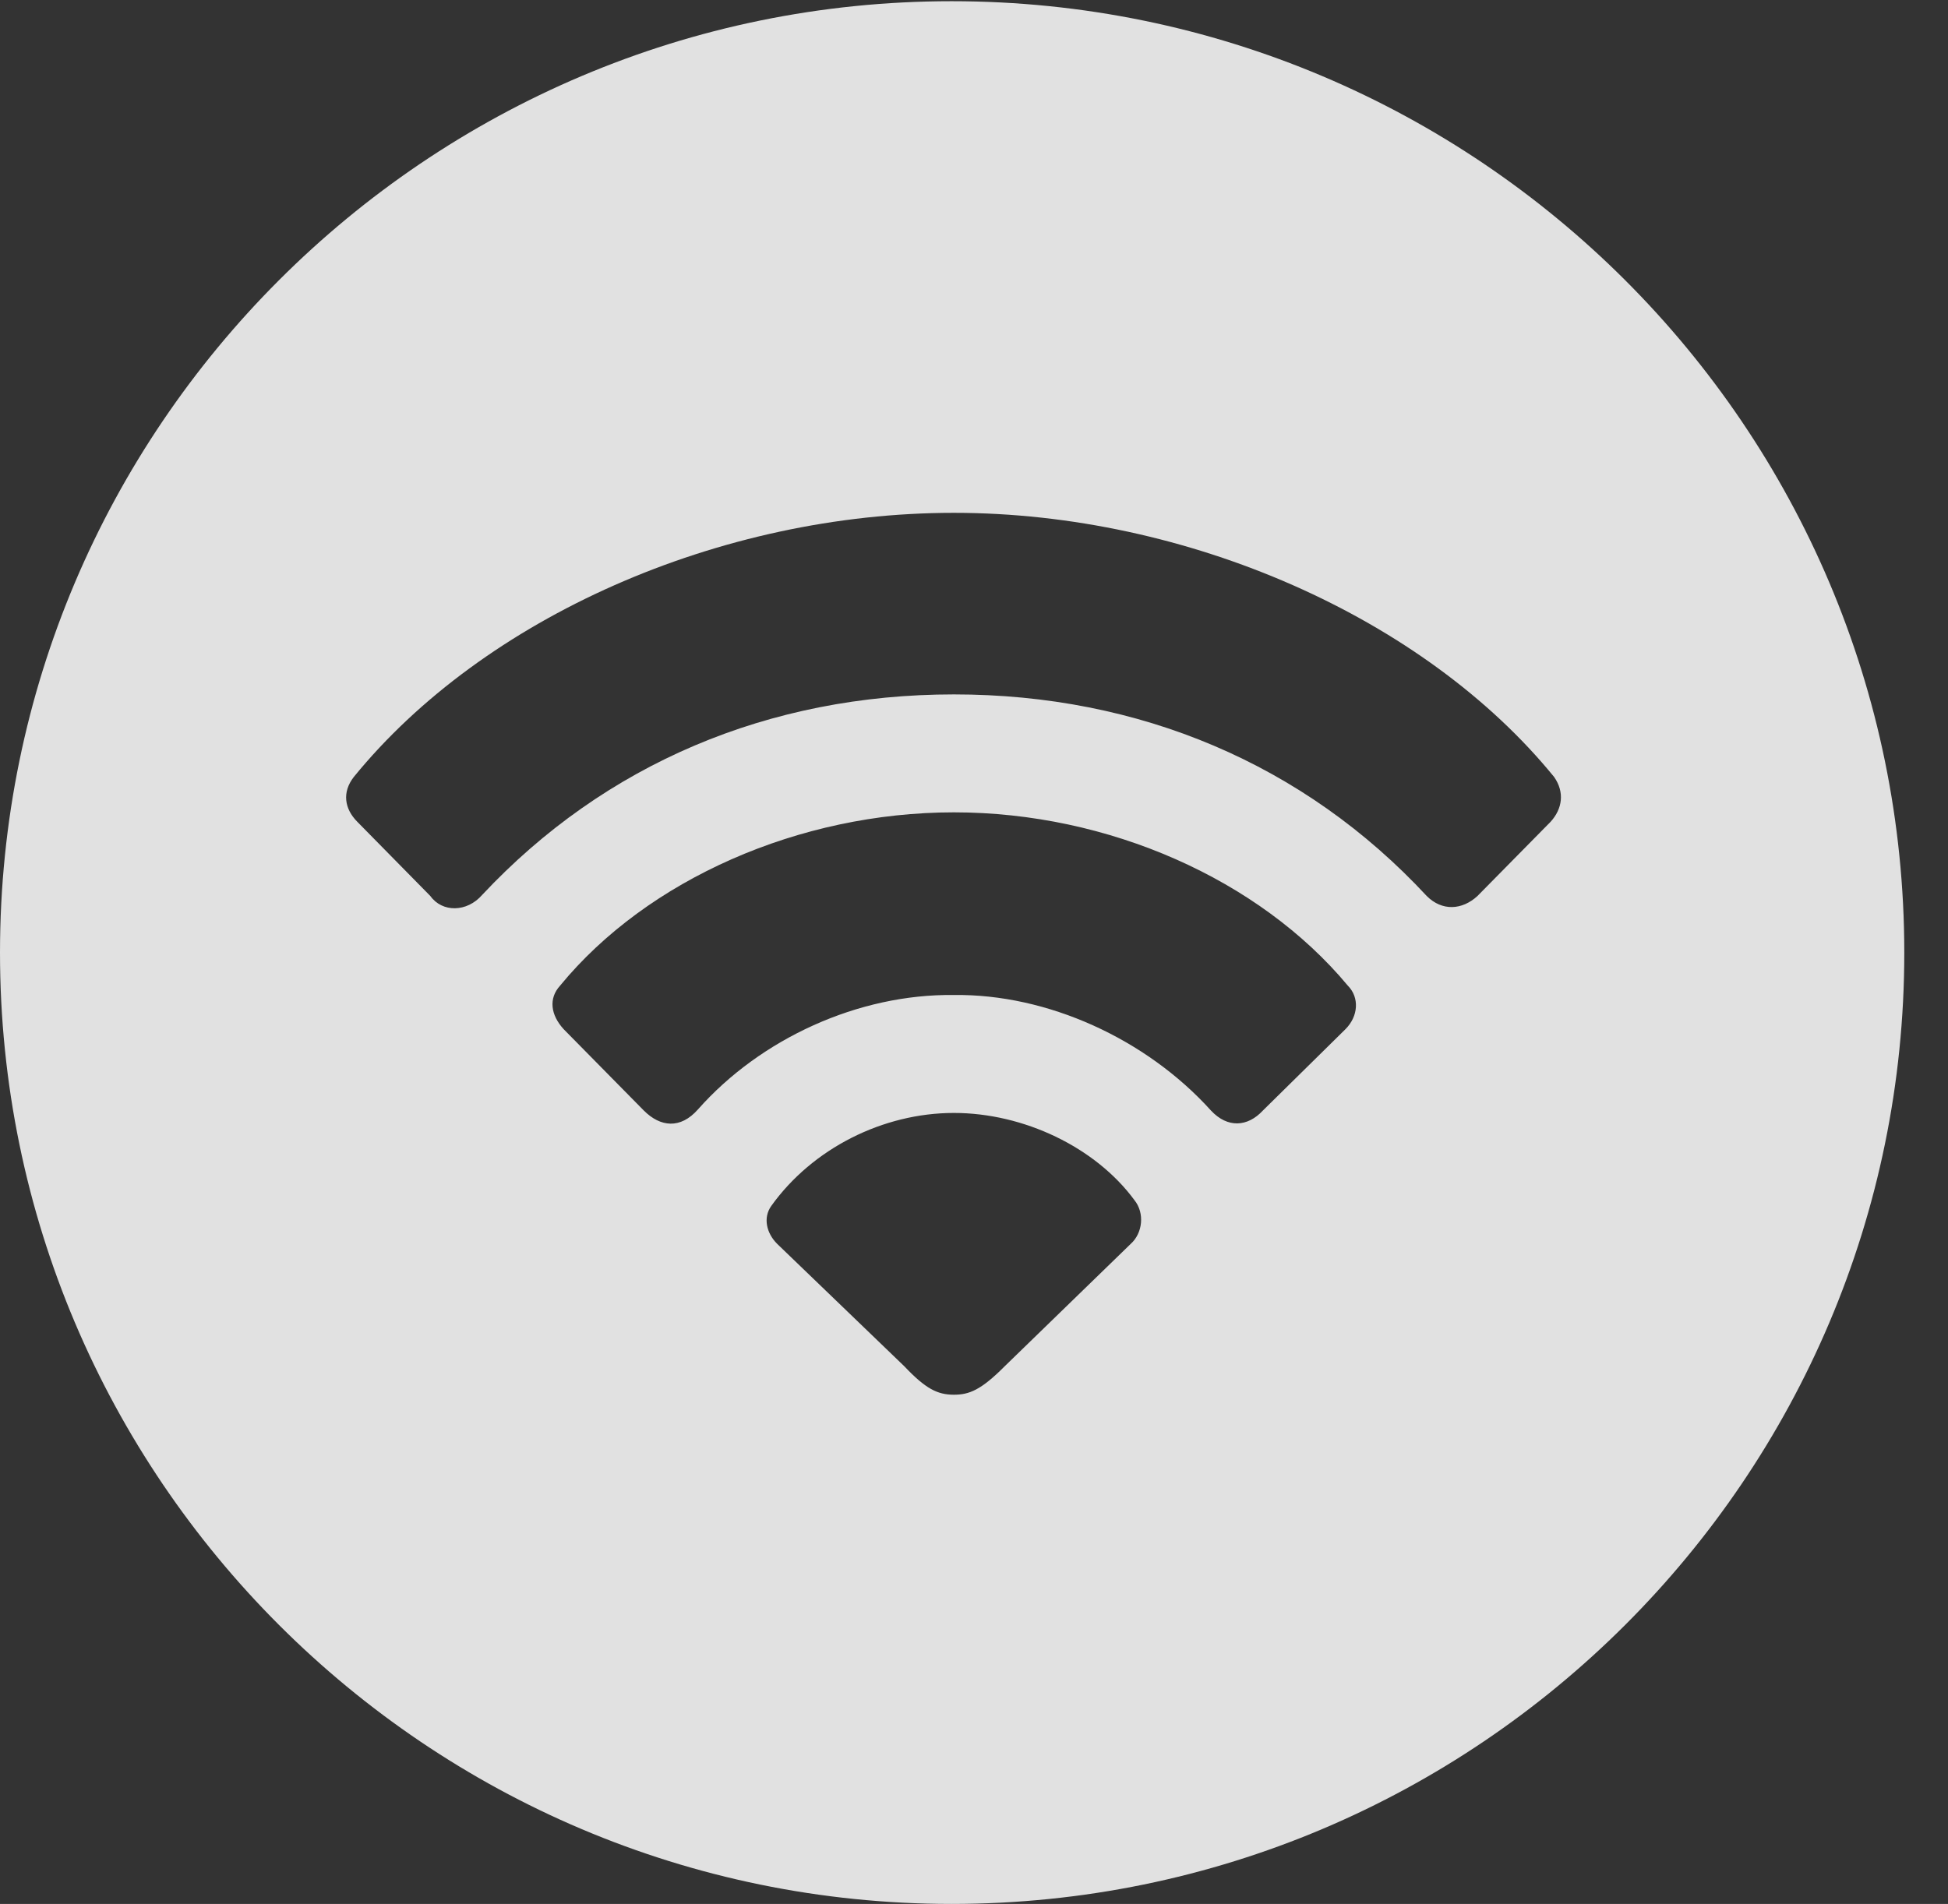 <?xml version="1.0" encoding="UTF-8"?>
<!--Generator: Apple Native CoreSVG 326-->
<!DOCTYPE svg
PUBLIC "-//W3C//DTD SVG 1.1//EN"
       "http://www.w3.org/Graphics/SVG/1.1/DTD/svg11.dtd">
<svg version="1.1" xmlns="http://www.w3.org/2000/svg" xmlns:xlink="http://www.w3.org/1999/xlink" viewBox="0 0 16.133 15.771">
 <rect x="0" y="0" width="16.133" height="15.771" fill="#333333" stroke="none"/>
 <g>
  <rect height="15.771" opacity="0" width="16.133" x="0" y="0"/>
  <path d="M15.771 7.891C15.771 12.236 12.236 15.771 7.881 15.771C3.535 15.771 0 12.236 0 7.891C0 3.545 3.535 0.01 7.881 0.01C12.236 0.01 15.771 3.545 15.771 7.891ZM6.387 9.99C6.318 10.088 6.348 10.215 6.436 10.303L7.49 11.318C7.666 11.504 7.764 11.553 7.9 11.553C8.027 11.553 8.125 11.514 8.32 11.318L9.365 10.303C9.463 10.215 9.482 10.049 9.395 9.941C9.072 9.502 8.477 9.219 7.9 9.219C7.314 9.219 6.729 9.512 6.387 9.99ZM4.639 8.164C4.541 8.271 4.561 8.408 4.668 8.525L5.332 9.199C5.469 9.336 5.635 9.355 5.781 9.189C6.299 8.604 7.109 8.232 7.9 8.242C8.672 8.232 9.492 8.604 10.029 9.199C10.166 9.346 10.332 9.336 10.459 9.199L11.143 8.525C11.25 8.418 11.26 8.262 11.162 8.164C10.43 7.285 9.18 6.729 7.9 6.729C6.621 6.729 5.361 7.285 4.639 8.164ZM2.93 6.436C2.832 6.562 2.852 6.699 2.959 6.807L3.564 7.422C3.662 7.559 3.867 7.559 3.994 7.412C5.01 6.328 6.367 5.752 7.9 5.752C9.434 5.752 10.801 6.328 11.816 7.422C11.943 7.549 12.109 7.539 12.236 7.422L12.842 6.807C12.94 6.699 12.959 6.562 12.871 6.436C11.797 5.117 9.834 4.248 7.9 4.248C5.957 4.248 4.004 5.117 2.93 6.436Z" fill="white" fill-opacity="0.85"/>
 </g>
</svg>
